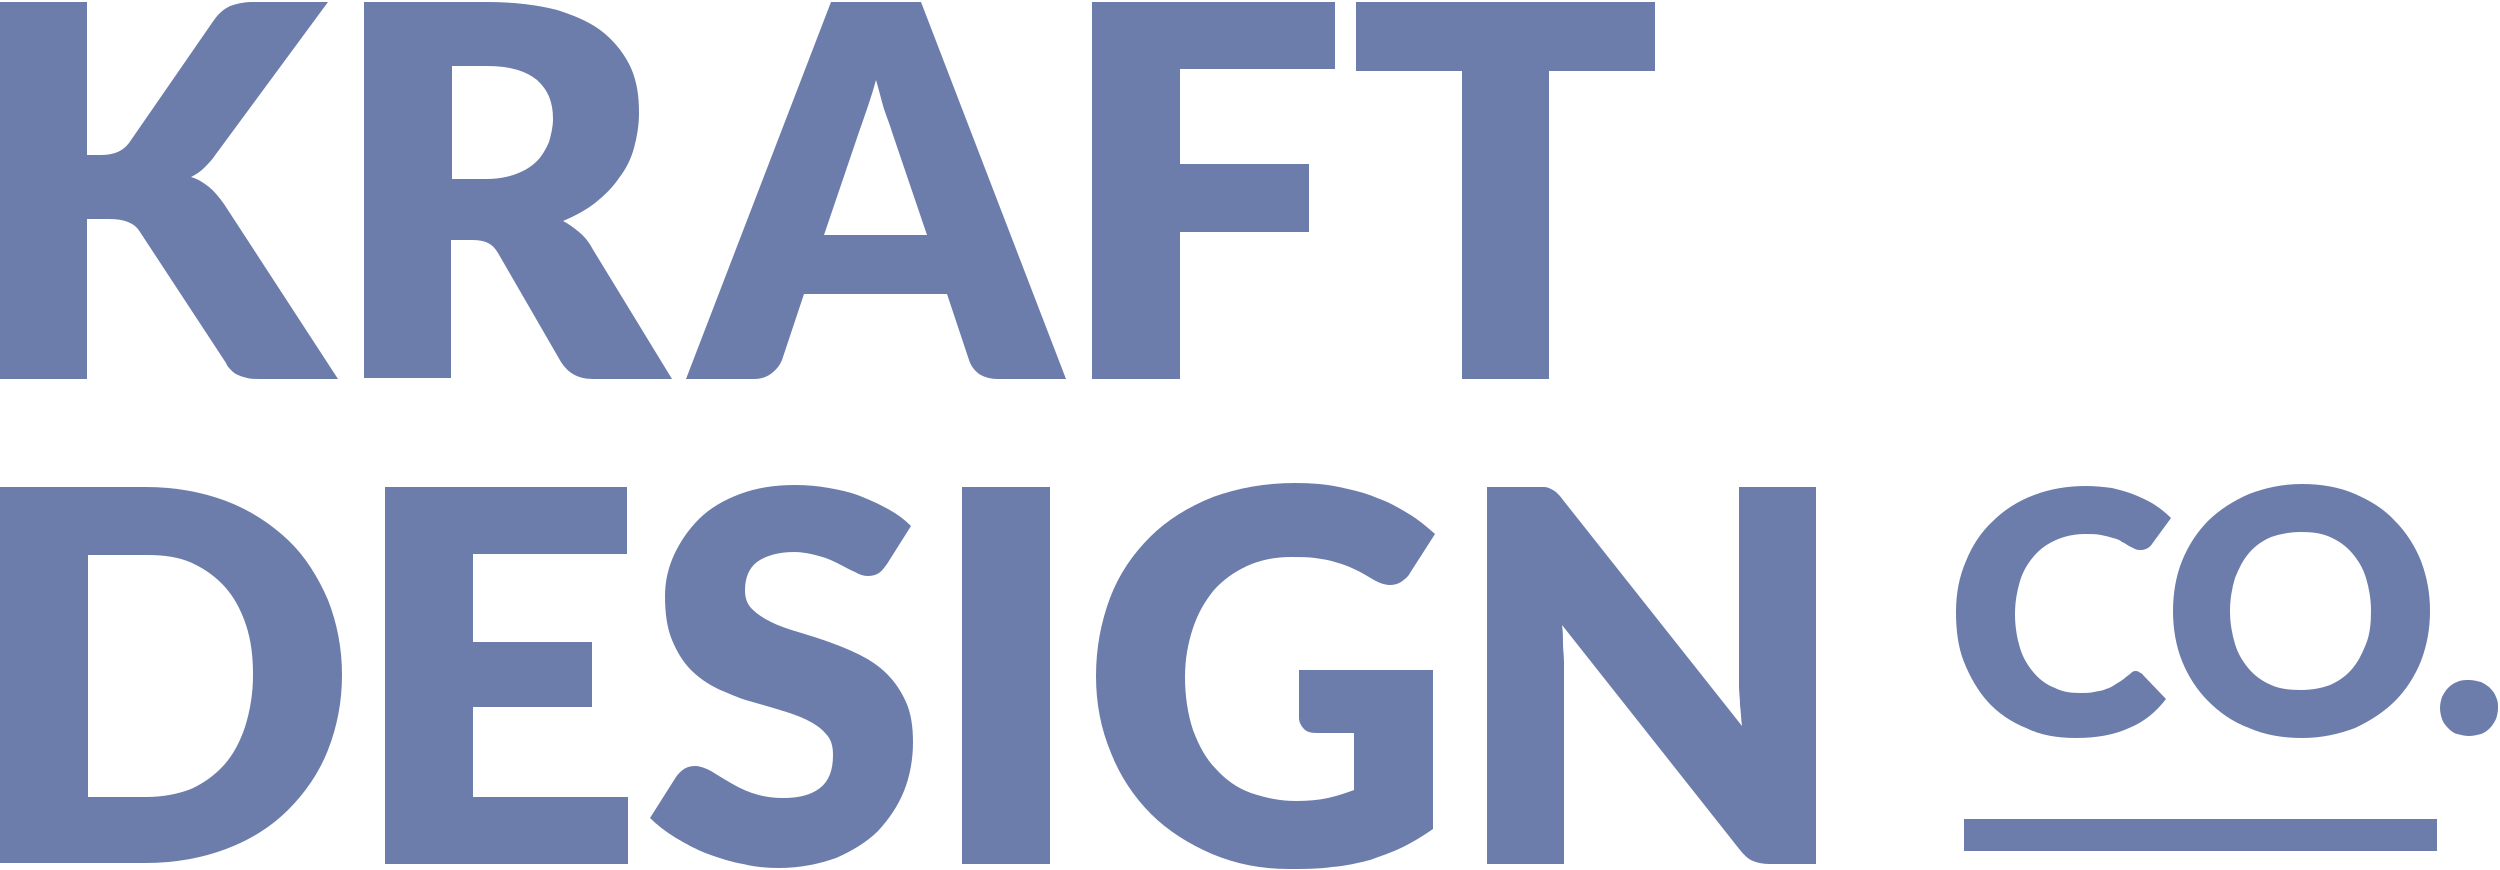 <?xml version="1.0" encoding="utf-8"?>
<!-- Generator: Adobe Illustrator 18.1.1, SVG Export Plug-In . SVG Version: 6.00 Build 0)  -->
<svg version="1.1" id="Layer_1" xmlns="http://www.w3.org/2000/svg" xmlns:xlink="http://www.w3.org/1999/xlink" x="0px" y="0px"
	 viewBox="0 0 250 87" enable-background="new 0 0 250 87" xml:space="preserve">
<g>
	<g>
		<g>
			<path fill="#6C7DAB" d="M8.7,15.5h1.4c1.3,0,2.2-0.4,2.8-1.2l8.5-12.3c0.5-0.7,1-1.1,1.6-1.4c0.6-0.2,1.3-0.4,2.2-0.4h7.6
				L21.6,15.4c-0.4,0.6-0.8,1-1.2,1.4c-0.4,0.4-0.9,0.7-1.3,0.9c0.7,0.2,1.3,0.6,1.8,1c0.5,0.4,1,1,1.5,1.7l11.4,17.5h-7.8
				c-0.5,0-0.9,0-1.3-0.1c-0.4-0.1-0.7-0.2-0.9-0.3c-0.3-0.1-0.5-0.3-0.7-0.5c-0.2-0.2-0.4-0.4-0.5-0.7L14,23.2
				c-0.3-0.5-0.7-0.8-1.2-1c-0.5-0.2-1.1-0.3-1.9-0.3H8.7v16H0V0.2h8.7V15.5z"/>
		</g>
		<g>
			<path fill="#6C7DAB" d="M45.1,23.9v13.9h-8.7V0.2h12.3c2.7,0,5.1,0.3,7,0.8c1.9,0.6,3.5,1.3,4.7,2.3c1.2,1,2.1,2.2,2.7,3.5
				c0.6,1.4,0.8,2.8,0.8,4.5c0,1.2-0.2,2.4-0.5,3.5c-0.3,1.1-0.8,2.1-1.5,3c-0.6,0.9-1.4,1.7-2.4,2.5c-0.9,0.7-2,1.3-3.2,1.8
				c0.6,0.3,1.1,0.7,1.6,1.1c0.5,0.4,1,1,1.3,1.6l8,13.1h-7.9c-1.5,0-2.5-0.6-3.2-1.7l-6.3-10.9c-0.3-0.5-0.6-0.8-1-1
				s-0.9-0.3-1.6-0.3H45.1z M45.1,17.9h3.5c1.2,0,2.2-0.2,3-0.5c0.8-0.3,1.5-0.7,2.1-1.3c0.5-0.5,0.9-1.2,1.2-1.9
				c0.2-0.7,0.4-1.5,0.4-2.3c0-1.7-0.5-2.9-1.6-3.9c-1.1-0.9-2.7-1.4-5-1.4h-3.5V17.9z"/>
		</g>
		<g>
			<path fill="#6C7DAB" d="M106.6,37.9h-6.8c-0.8,0-1.4-0.2-1.9-0.5c-0.5-0.4-0.8-0.8-1-1.4l-2.2-6.6H80.4L78.2,36
				c-0.2,0.5-0.5,0.9-1,1.3c-0.5,0.4-1.1,0.6-1.8,0.6h-6.8L83.1,0.2h9L106.6,37.9z M82.4,23.5h10.3l-3.5-10.3
				c-0.2-0.7-0.5-1.4-0.8-2.3C88.1,9.9,87.9,9,87.6,8c-0.3,1.1-0.6,2-0.9,2.9c-0.3,0.9-0.6,1.7-0.8,2.3L82.4,23.5z"/>
		</g>
		<g>
			<path fill="#6C7DAB" d="M133.5,0.2v6.7H118v9.5h12.9v6.8H118v14.7h-8.8V0.2H133.5z"/>
		</g>
		<g>
			<path fill="#6C7DAB" d="M165.5,0.2v6.9h-10.6v30.8h-8.7V7.1h-10.6V0.2H165.5z"/>
		</g>
		<g>
			<path fill="#6C7DAB" d="M34.2,67.5c0,2.7-0.5,5.2-1.4,7.5c-0.9,2.3-2.3,4.3-4,6c-1.7,1.7-3.8,3-6.2,3.9c-2.4,0.9-5.1,1.4-8,1.4H0
				V48.7h14.6c2.9,0,5.6,0.5,8,1.4c2.4,0.9,4.5,2.3,6.2,3.9s3,3.7,4,6C33.7,62.3,34.2,64.8,34.2,67.5z M25.3,67.5
				c0-1.9-0.2-3.5-0.7-5c-0.5-1.5-1.2-2.8-2.1-3.8c-0.9-1-2-1.8-3.3-2.4c-1.3-0.6-2.8-0.8-4.5-0.8H8.8v24.2h5.8
				c1.7,0,3.2-0.3,4.5-0.8c1.3-0.6,2.4-1.4,3.3-2.4c0.9-1,1.6-2.3,2.1-3.8C25,71.1,25.3,69.4,25.3,67.5z"/>
		</g>
		<g>
			<path fill="#6C7DAB" d="M62.7,48.7v6.7H47.3v8.8h11.9v6.5H47.3v9h15.5v6.7H38.5V48.7H62.7z"/>
		</g>
		<g>
			<path fill="#6C7DAB" d="M88.7,56.4c-0.3,0.4-0.5,0.7-0.8,0.9c-0.3,0.2-0.7,0.3-1.1,0.3c-0.4,0-0.8-0.1-1.3-0.4
				c-0.5-0.2-1-0.5-1.6-0.8c-0.6-0.3-1.2-0.6-2-0.8c-0.7-0.2-1.6-0.4-2.5-0.4c-1.6,0-2.9,0.4-3.7,1s-1.2,1.6-1.2,2.8
				c0,0.8,0.2,1.4,0.7,1.9c0.5,0.5,1.1,0.9,1.9,1.3c0.8,0.4,1.7,0.7,2.7,1c1,0.3,2,0.6,3.1,1C84,64.6,85,65,86,65.5
				c1,0.5,1.9,1.1,2.7,1.9c0.8,0.8,1.4,1.7,1.9,2.8c0.5,1.1,0.7,2.5,0.7,4c0,1.7-0.3,3.4-0.9,4.9c-0.6,1.5-1.5,2.8-2.6,4
				c-1.1,1.1-2.6,2-4.2,2.7c-1.7,0.6-3.6,1-5.7,1c-1.2,0-2.4-0.1-3.6-0.4c-1.2-0.2-2.4-0.6-3.5-1c-1.1-0.4-2.2-1-3.2-1.6
				c-1-0.6-1.9-1.3-2.6-2l2.6-4.1c0.2-0.3,0.5-0.6,0.8-0.8c0.3-0.2,0.7-0.3,1.1-0.3c0.5,0,1,0.2,1.6,0.5c0.5,0.3,1.1,0.7,1.8,1.1
				c0.7,0.4,1.4,0.8,2.3,1.1c0.9,0.3,1.9,0.5,3.1,0.5c1.6,0,2.8-0.3,3.7-1c0.9-0.7,1.3-1.8,1.3-3.3c0-0.9-0.2-1.6-0.7-2.1
				c-0.5-0.6-1.1-1-1.9-1.4c-0.8-0.4-1.7-0.7-2.7-1c-1-0.3-2-0.6-3.1-0.9c-1.1-0.3-2.1-0.8-3.1-1.2c-1-0.5-1.9-1.1-2.7-1.9
				c-0.8-0.8-1.4-1.8-1.9-3c-0.5-1.2-0.7-2.7-0.7-4.4c0-1.4,0.3-2.8,0.9-4.1c0.6-1.3,1.4-2.5,2.5-3.6c1.1-1.1,2.5-1.9,4.1-2.5
				c1.6-0.6,3.4-0.9,5.5-0.9c1.2,0,2.3,0.1,3.4,0.3c1.1,0.2,2.1,0.4,3.1,0.8c1,0.4,1.9,0.8,2.8,1.3c0.9,0.5,1.6,1,2.3,1.7L88.7,56.4
				z"/>
		</g>
		<g>
			<path fill="#6C7DAB" d="M105,86.4h-8.8V48.7h8.8V86.4z"/>
		</g>
		<g>
			<path fill="#6C7DAB" d="M129.6,80.1c1.2,0,2.3-0.1,3.2-0.3c0.9-0.2,1.8-0.5,2.6-0.8v-5.7h-3.7c-0.6,0-1-0.1-1.3-0.4
				c-0.3-0.3-0.5-0.7-0.5-1.1v-4.8h13.4v15.9c-1,0.7-2,1.3-3,1.8c-1,0.5-2.2,0.9-3.3,1.3c-1.2,0.3-2.4,0.6-3.8,0.7
				c-1.3,0.2-2.8,0.2-4.3,0.2c-2.8,0-5.3-0.5-7.7-1.5c-2.3-1-4.4-2.3-6.1-4c-1.7-1.7-3.1-3.8-4-6.1c-1-2.4-1.5-4.9-1.5-7.7
				c0-2.8,0.5-5.4,1.4-7.8c0.9-2.4,2.3-4.4,4-6.1c1.7-1.7,3.8-3,6.3-4c2.5-0.9,5.2-1.4,8.2-1.4c1.6,0,3,0.1,4.4,0.4
				c1.4,0.3,2.7,0.6,3.8,1.1c1.2,0.4,2.2,1,3.2,1.6c1,0.6,1.8,1.3,2.6,2l-2.5,3.9c-0.2,0.4-0.5,0.6-0.9,0.9
				c-0.3,0.2-0.7,0.3-1.1,0.3c-0.5,0-1.1-0.2-1.6-0.5c-0.7-0.4-1.3-0.8-2-1.1c-0.6-0.3-1.2-0.5-1.9-0.7c-0.6-0.2-1.3-0.3-2-0.4
				c-0.7-0.1-1.5-0.1-2.4-0.1c-1.6,0-3.1,0.3-4.4,0.9c-1.3,0.6-2.4,1.4-3.3,2.4c-0.9,1.1-1.6,2.3-2.1,3.8c-0.5,1.5-0.8,3.1-0.8,4.9
				c0,2,0.3,3.8,0.8,5.3c0.6,1.6,1.3,2.9,2.3,3.9c1,1.1,2.1,1.9,3.5,2.4C126.6,79.8,128,80.1,129.6,80.1z"/>
		</g>
		<g>
			<path fill="#6C7DAB" d="M154.4,48.7c0.3,0,0.5,0.1,0.7,0.2c0.2,0.1,0.4,0.2,0.6,0.4c0.2,0.2,0.4,0.4,0.6,0.7l17.9,22.6
				c-0.1-0.7-0.1-1.4-0.2-2.1c0-0.7-0.1-1.3-0.1-1.9V48.7h7.7v37.7h-4.6c-0.7,0-1.2-0.1-1.7-0.3c-0.5-0.2-0.9-0.6-1.3-1.1
				l-17.8-22.5c0.1,0.7,0.1,1.3,0.1,1.9c0,0.6,0.1,1.2,0.1,1.8v20.2h-7.7V48.7h4.6C153.8,48.7,154.2,48.7,154.4,48.7z"/>
		</g>
		<g>
			<path fill="#6C7DAB" d="M213.5,67.1c0.1,0,0.3,0,0.4,0.1c0.1,0.1,0.3,0.1,0.4,0.3l2.3,2.4c-1,1.3-2.2,2.3-3.7,2.9
				c-1.5,0.7-3.3,1-5.3,1c-1.9,0-3.6-0.3-5-1c-1.5-0.6-2.8-1.5-3.8-2.6c-1-1.1-1.8-2.5-2.4-4c-0.6-1.5-0.8-3.2-0.8-5
				c0-1.8,0.3-3.5,1-5.1c0.6-1.5,1.5-2.9,2.7-4c1.1-1.1,2.5-2,4.1-2.6c1.6-0.6,3.3-0.9,5.2-0.9c0.9,0,1.8,0.1,2.6,0.2
				c0.8,0.2,1.6,0.4,2.3,0.7c0.7,0.3,1.4,0.6,2,1c0.6,0.4,1.1,0.8,1.6,1.3l-1.9,2.6c-0.1,0.2-0.3,0.3-0.4,0.4
				c-0.2,0.1-0.4,0.2-0.7,0.2c-0.2,0-0.4,0-0.6-0.1c-0.2-0.1-0.4-0.2-0.6-0.3c-0.2-0.1-0.4-0.3-0.7-0.4c-0.2-0.2-0.5-0.3-0.9-0.4
				c-0.3-0.1-0.7-0.2-1.2-0.3c-0.4-0.1-1-0.1-1.6-0.1c-1,0-2,0.2-2.9,0.6c-0.9,0.4-1.6,0.9-2.2,1.6s-1.1,1.5-1.4,2.5
				c-0.3,1-0.5,2.1-0.5,3.3c0,1.3,0.2,2.4,0.5,3.4c0.3,1,0.8,1.8,1.4,2.5c0.6,0.7,1.3,1.2,2.1,1.5c0.8,0.4,1.6,0.5,2.5,0.5
				c0.5,0,1,0,1.4-0.1c0.4-0.1,0.8-0.1,1.2-0.3c0.4-0.1,0.7-0.3,1-0.5c0.3-0.2,0.7-0.4,1-0.7c0.1-0.1,0.3-0.2,0.4-0.3
				S213.3,67.1,213.5,67.1z"/>
		</g>
		<g>
			<path fill="#6C7DAB" d="M243,61.1c0,1.8-0.3,3.4-0.9,5c-0.6,1.5-1.5,2.9-2.6,4s-2.5,2-4,2.7c-1.6,0.6-3.3,1-5.3,1
				c-1.9,0-3.7-0.3-5.3-1c-1.6-0.6-2.9-1.5-4.1-2.7c-1.1-1.1-2-2.5-2.6-4c-0.6-1.5-0.9-3.2-0.9-5s0.3-3.5,0.9-5
				c0.6-1.5,1.5-2.9,2.6-4c1.1-1.1,2.5-2,4.1-2.7c1.6-0.6,3.3-1,5.3-1c1.9,0,3.7,0.3,5.3,1c1.6,0.7,2.9,1.5,4,2.7
				c1.1,1.1,2,2.5,2.6,4C242.7,57.7,243,59.3,243,61.1z M237.1,61.1c0-1.2-0.2-2.3-0.5-3.3c-0.3-1-0.8-1.8-1.4-2.5s-1.3-1.2-2.2-1.6
				c-0.9-0.4-1.8-0.5-2.9-0.5c-1.1,0-2.1,0.2-3,0.5c-0.9,0.4-1.6,0.9-2.2,1.6s-1,1.5-1.4,2.5c-0.3,1-0.5,2.1-0.5,3.3
				c0,1.2,0.2,2.3,0.5,3.3c0.3,1,0.8,1.8,1.4,2.5c0.6,0.7,1.3,1.2,2.2,1.6c0.9,0.4,1.9,0.5,3,0.5c1.1,0,2.1-0.2,2.9-0.5
				c0.9-0.4,1.6-0.9,2.2-1.6c0.6-0.7,1-1.5,1.4-2.5C237,63.4,237.1,62.3,237.1,61.1z"/>
		</g>
		<g>
			<path fill="#6C7DAB" d="M244,70.8c0-0.4,0.1-0.8,0.2-1.1c0.2-0.4,0.4-0.7,0.6-0.9c0.3-0.3,0.6-0.5,0.9-0.6
				c0.4-0.2,0.8-0.2,1.2-0.2c0.4,0,0.8,0.1,1.2,0.2c0.4,0.2,0.7,0.4,0.9,0.6c0.3,0.3,0.5,0.6,0.6,0.9c0.2,0.4,0.2,0.7,0.2,1.1
				c0,0.4-0.1,0.8-0.2,1.1c-0.2,0.4-0.4,0.7-0.6,0.9c-0.3,0.3-0.6,0.5-0.9,0.6c-0.4,0.1-0.8,0.2-1.2,0.2c-0.4,0-0.8-0.1-1.2-0.2
				c-0.4-0.1-0.7-0.4-0.9-0.6c-0.3-0.3-0.5-0.6-0.6-0.9C244.1,71.6,244,71.2,244,70.8z"/>
		</g>
	</g>
	<g>
		<rect x="196.4" y="81.9" fill="#6C7DAB" width="47.3" height="3.2"/>
	</g>
</g>
</svg>
